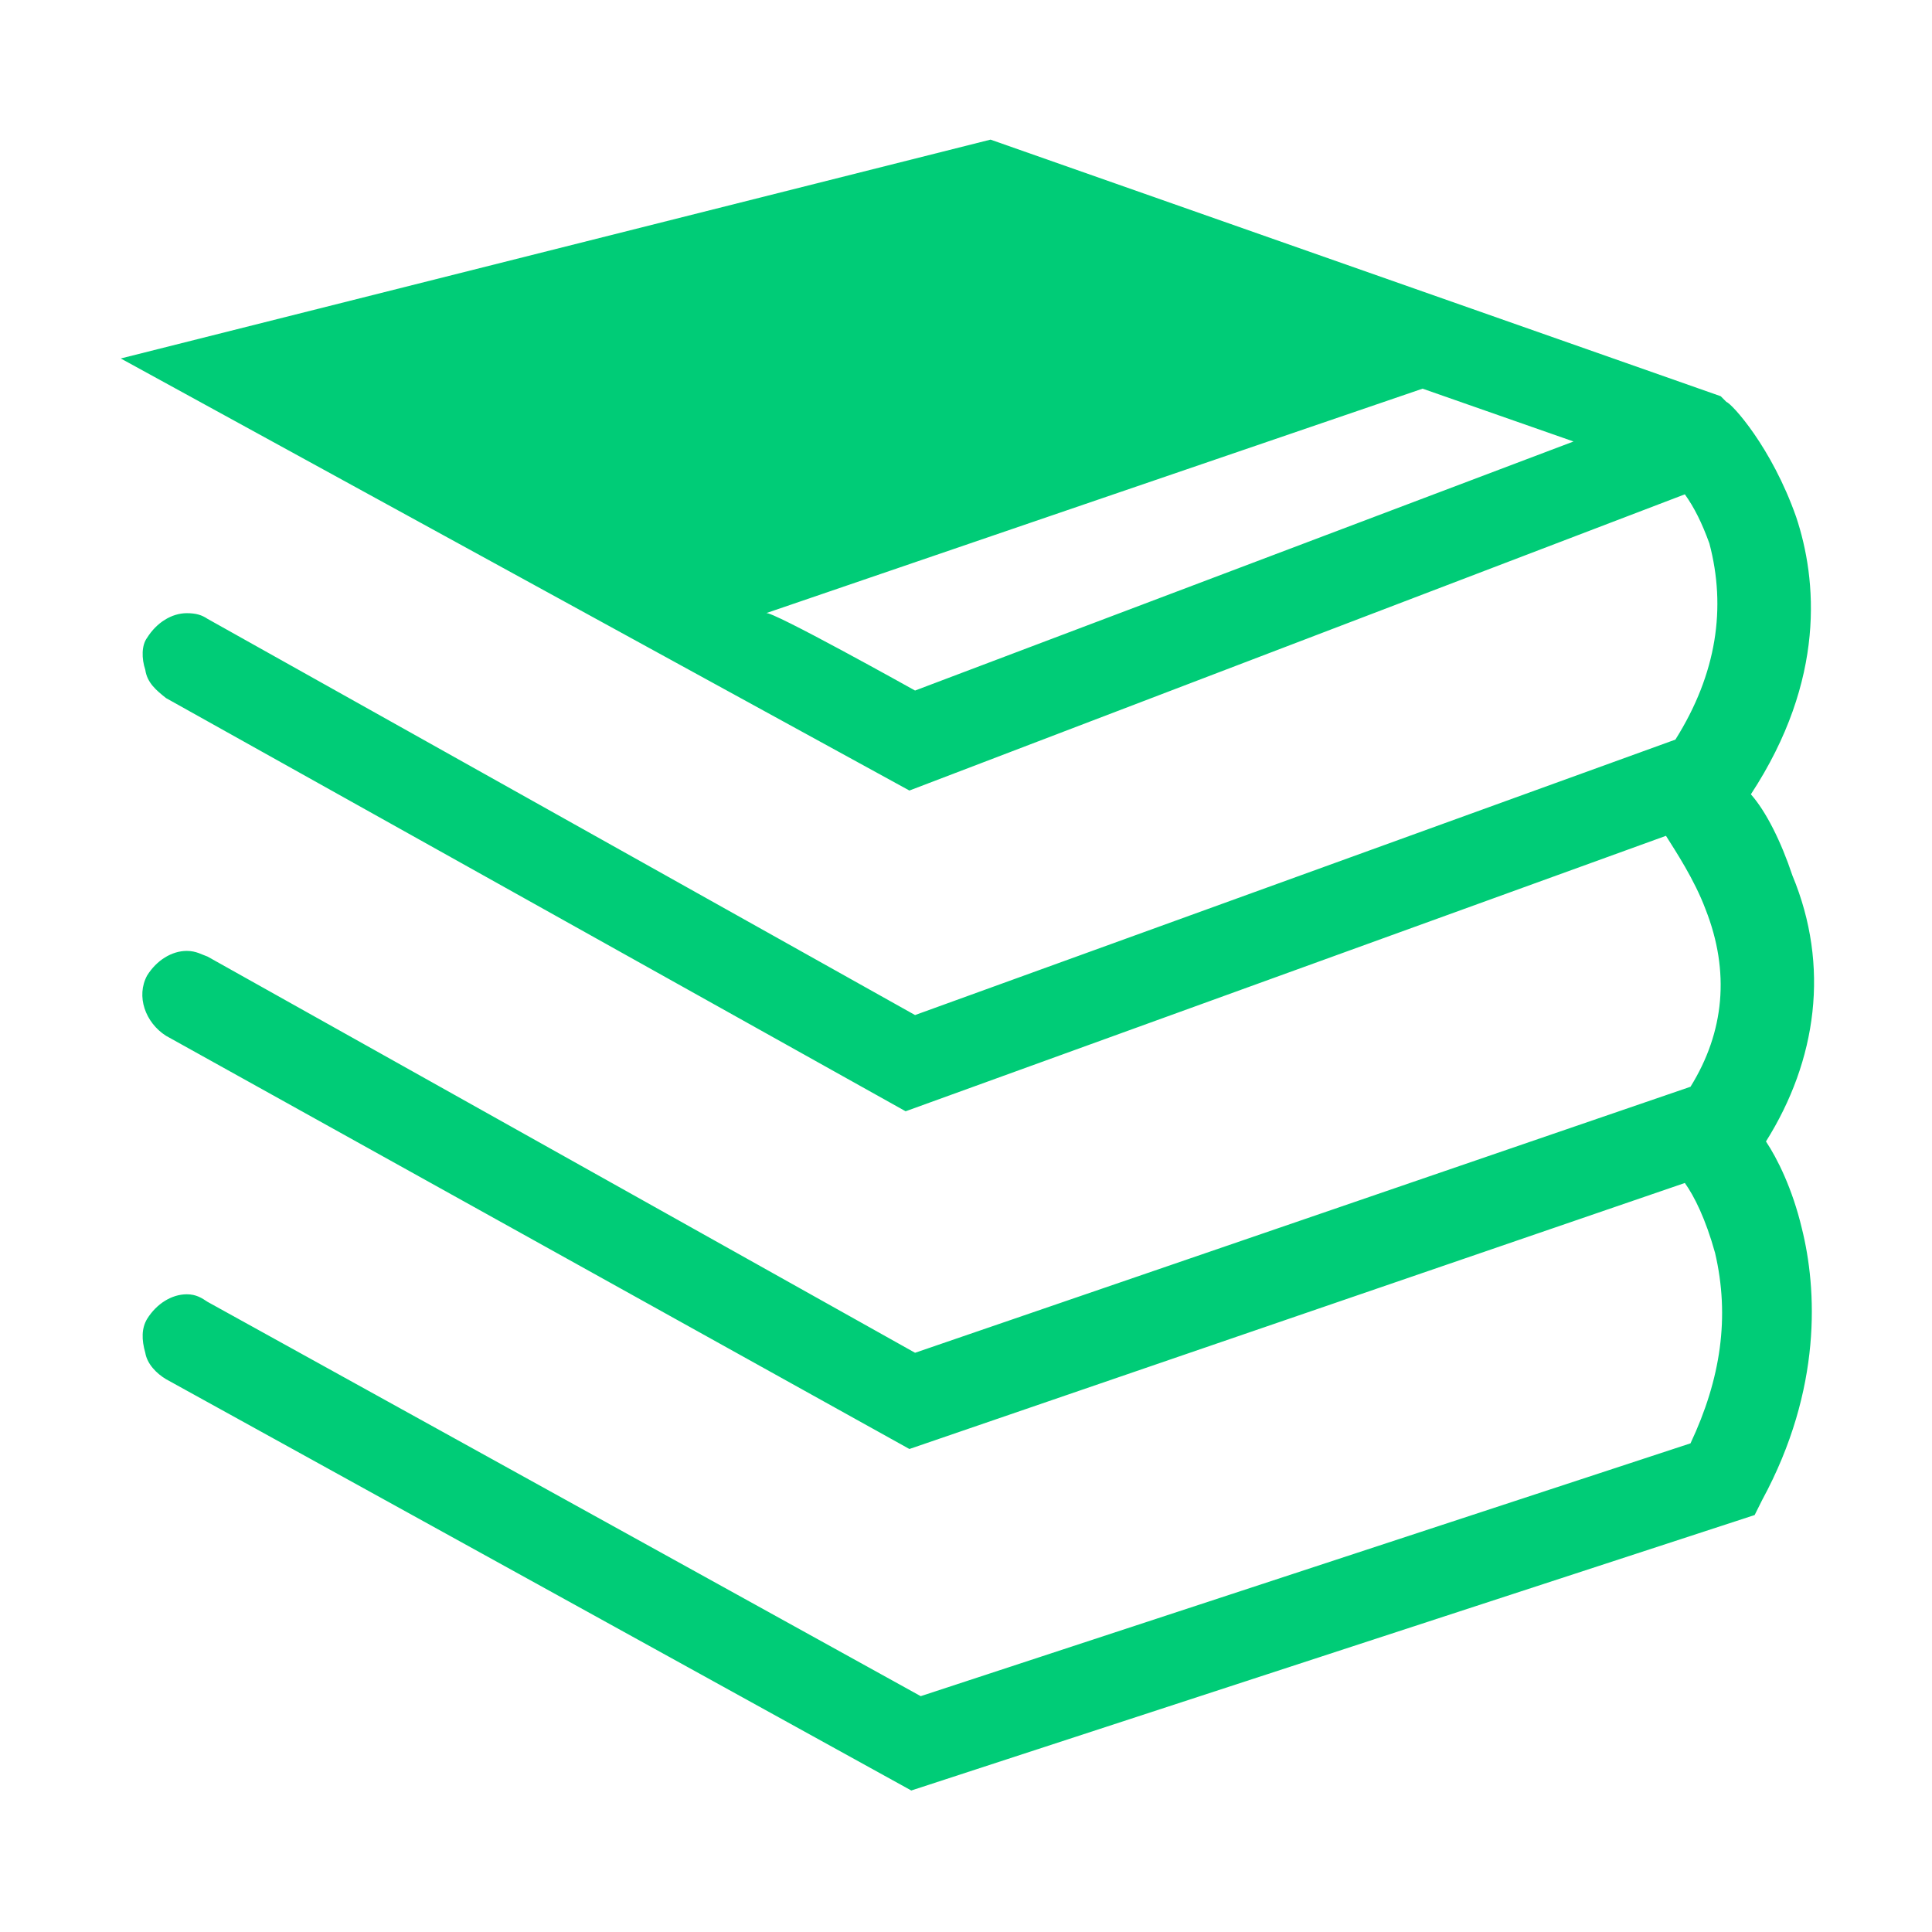 <svg xmlns="http://www.w3.org/2000/svg" viewBox="0 0 1024 1024">
  <path d="M88 731c-5-3-10-8-11-14-2-7-2-13 1-18 5-8 13-13 21-13 5 0 8 2 11 4l378 209 408-134c16-34 21-67 13-101-5-18-11-30-16-37L482 768 88 549c-11-7-16-21-10-32 5-8 13-13 21-13 5 0 8 2 11 3l375 210 411-141c18-29 21-61 8-94-6-16-16-31-21-39L480 589 88 370c-5-4-10-8-11-15-2-6-2-13 1-17 5-8 13-13 21-13 5 0 8 1 11 3l375 210 403-146c22-35 27-70 18-104-4-11-8-19-13-26L482 419 64 190 525 74l387 136 3 3c3 1 24 24 37 61 11 33 16 86-24 147 8 9 16 25 22 43 20 48 13 98-14 141 6 9 14 25 19 46 8 32 11 85-21 144l-4 8-447 146L88 731zm397-365l349-132-80-28-348 119c2-2 79 41 79 41z" fill="#0c7"/>
</svg>
